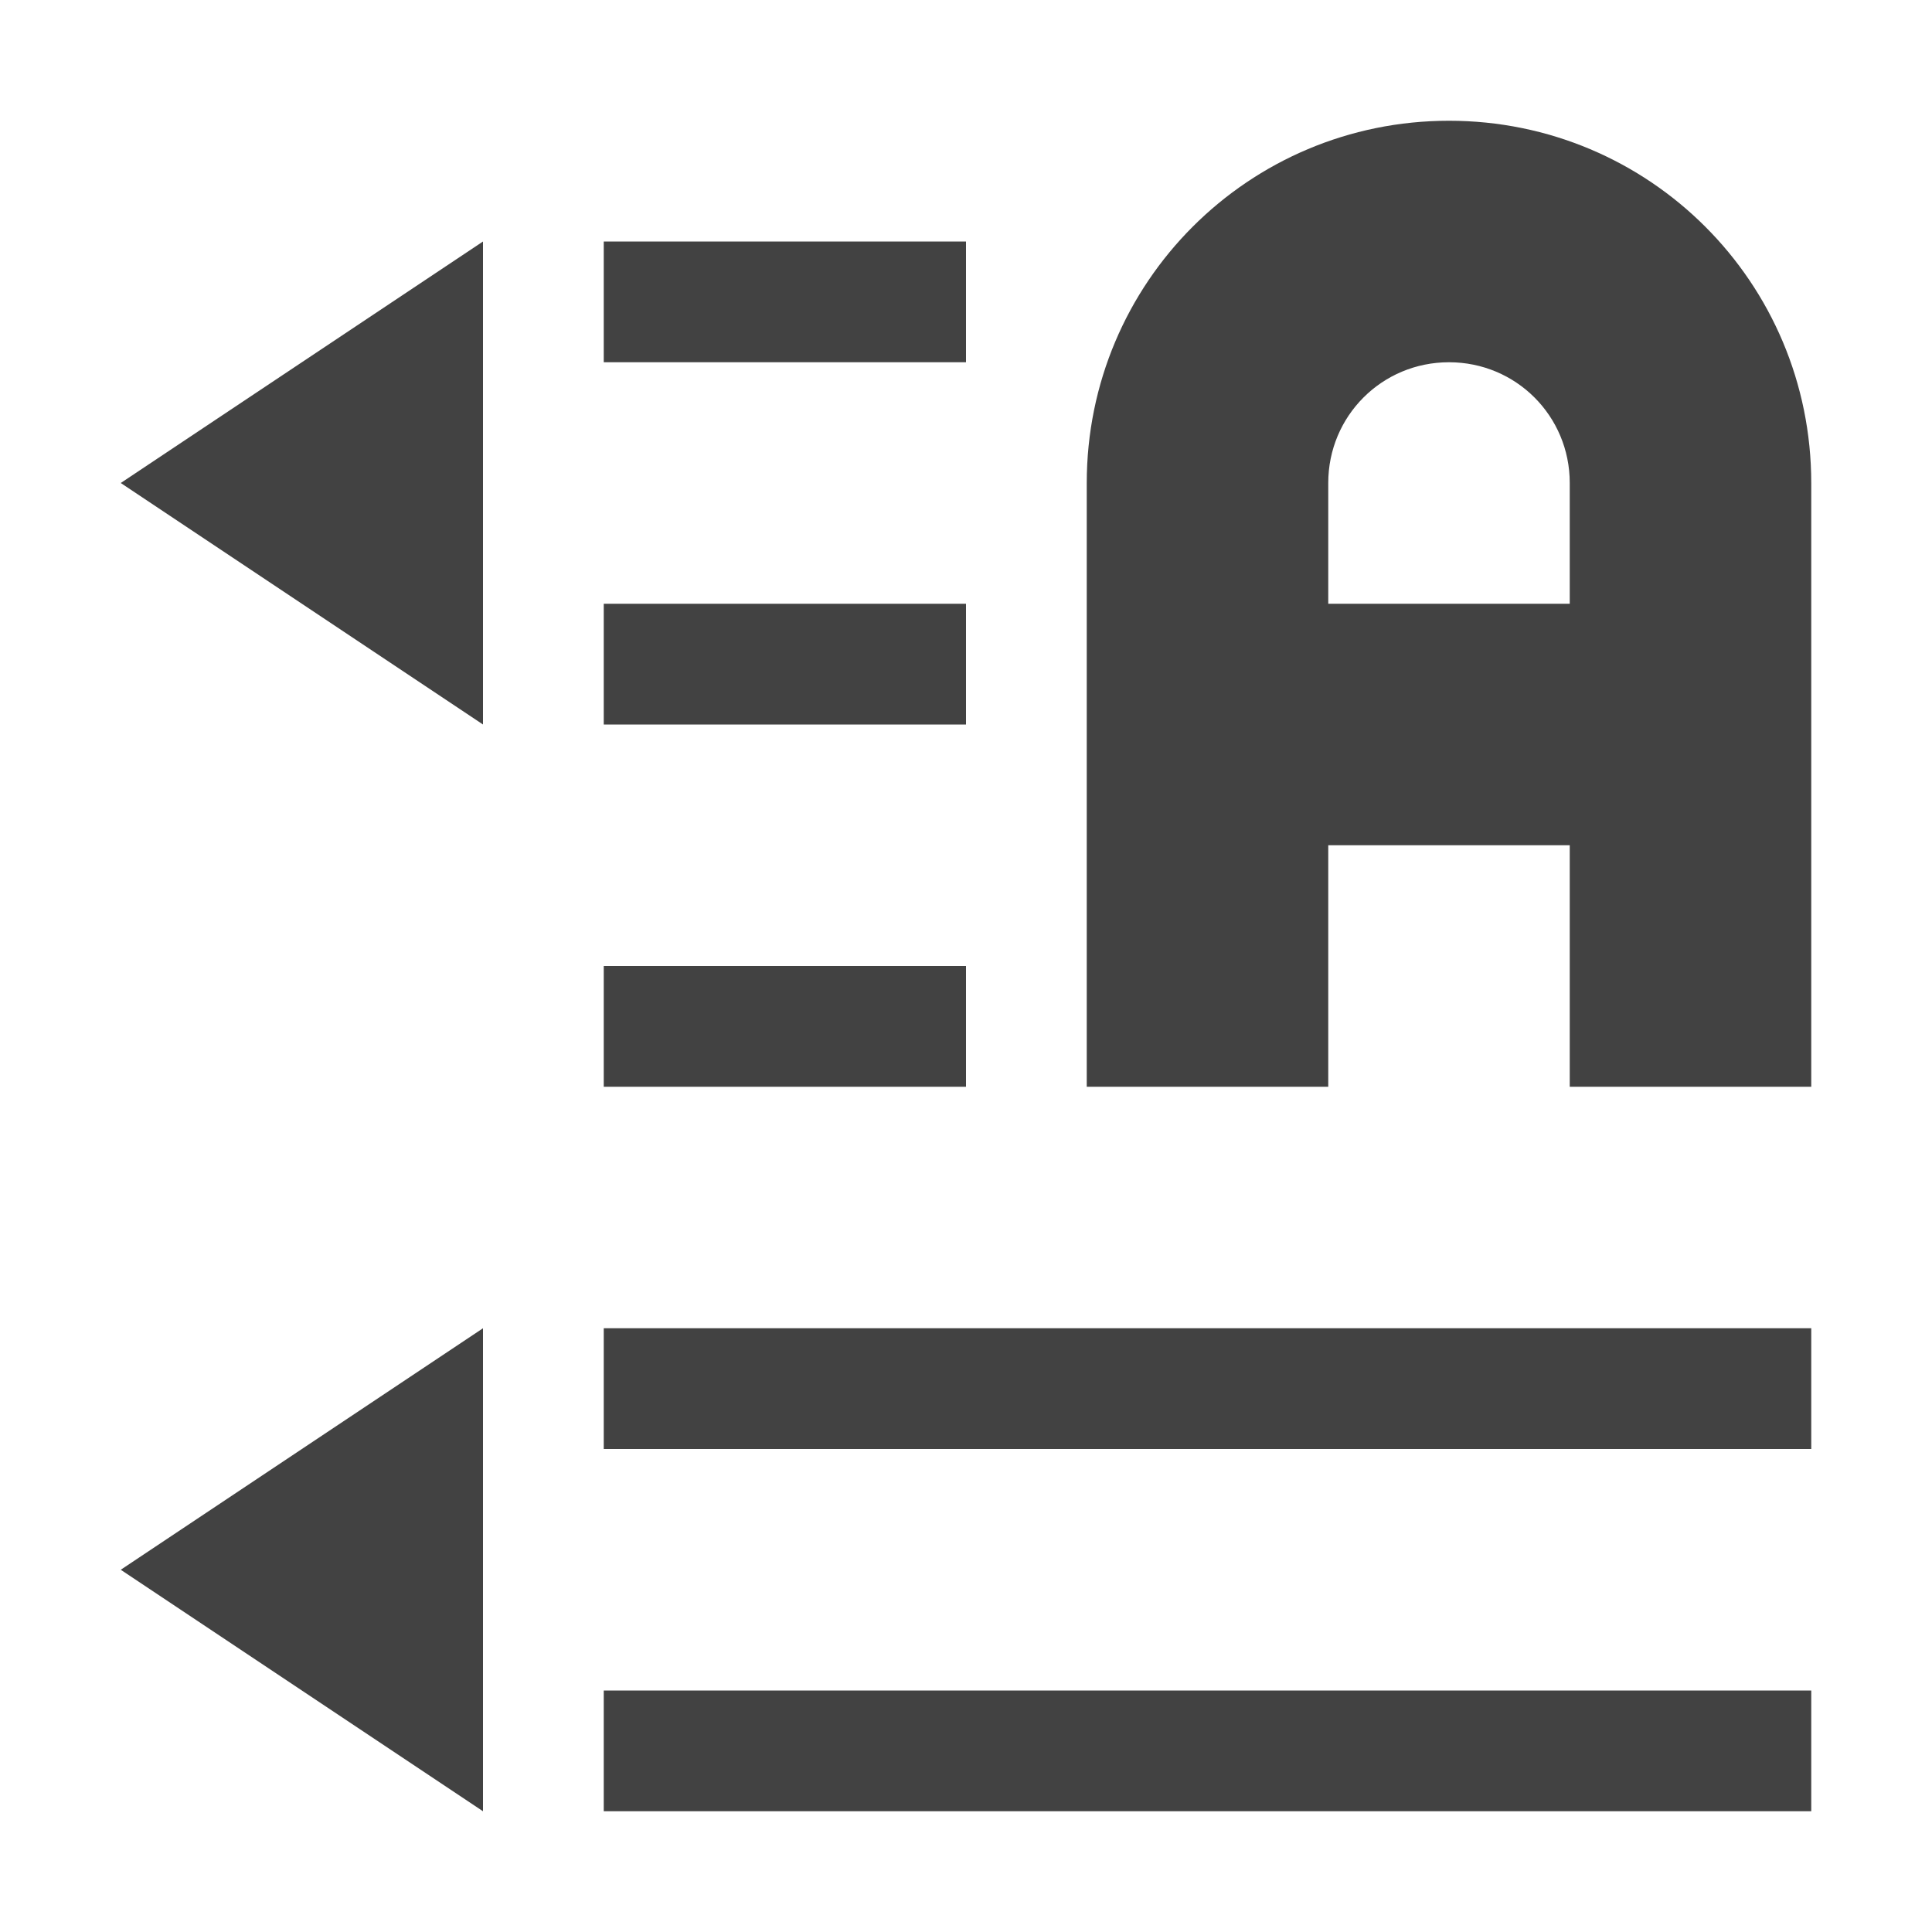 
<svg xmlns="http://www.w3.org/2000/svg" xmlns:xlink="http://www.w3.org/1999/xlink" width="16px" height="16px" viewBox="0 0 16 16" version="1.1">
<g id="surface1">
<defs>
  <style id="current-color-scheme" type="text/css">
   .ColorScheme-Text { color:#424242; } .ColorScheme-Highlight { color:#eeeeee; }
  </style>
 </defs>
<path style="fill:currentColor" class="ColorScheme-Text" d="M 12 1 C 13.66 1 15 2.34 15 4 L 15 9 L 13 9 L 13 7 L 11 7 L 11 9 L 9 9 L 9 4 C 9 2.34 10.34 1 12 1 Z M 8 2 L 8 3 L 5 3 L 5 2 Z M 4 2 L 4 6 L 1 4 Z M 12 3 C 11.445 3 11 3.445 11 4 L 11 5 L 13 5 L 13 4 C 13 3.445 12.555 3 12 3 Z M 8 5 L 8 6 L 5 6 L 5 5 Z M 8 8 L 8 9 L 5 9 L 5 8 Z M 15 11 L 15 12 L 5 12 L 5 11 Z M 4 11 L 4 15 L 1 13 Z M 15 14 L 15 15 L 5 15 L 5 14 Z M 15 14 "/>
</g>
</svg>

